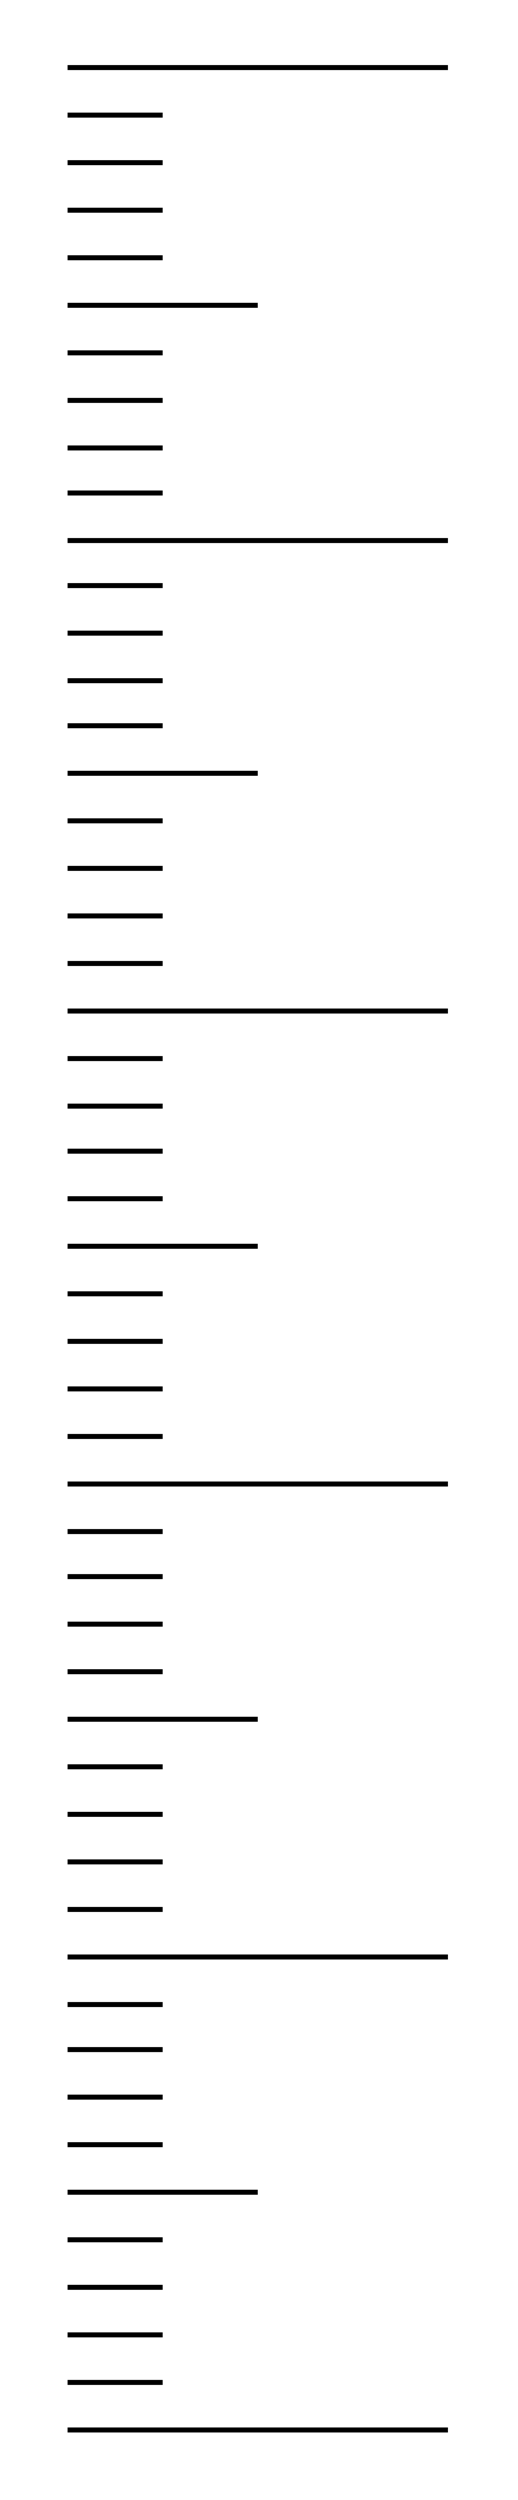 <!DOCTYPE svg PUBLIC "-//W3C//DTD SVG 20000303 Stylable//EN" "http://www.w3.org/TR/2000/03/WD-SVG-20000303/DTD/svg-20000303-stylable.dtd"><svg xmlns="http://www.w3.org/2000/svg" width="207px" height="999px" viewBox="0 0 207 999"><path style="fill:none;stroke:#000;stroke-width:2" d="M27,27 l152,0" /><path style="fill:none;stroke:#000;stroke-width:2" d="M27,65 l38,0" /><path style="fill:none;stroke:#000;stroke-width:2" d="M27,253 l38,0" /><path style="fill:none;stroke:#000;stroke-width:2" d="M27,442 l38,0" /><path style="fill:none;stroke:#000;stroke-width:2" d="M27,630 l38,0" /><path style="fill:none;stroke:#000;stroke-width:2" d="M27,819 l38,0" /><path style="fill:none;stroke:#000;stroke-width:2" d="M27,103 l38,0" /><path style="fill:none;stroke:#000;stroke-width:2" d="M27,290 l38,0" /><path style="fill:none;stroke:#000;stroke-width:2" d="M27,479 l38,0" /><path style="fill:none;stroke:#000;stroke-width:2" d="M27,668 l38,0" /><path style="fill:none;stroke:#000;stroke-width:2" d="M27,857 l38,0" /><path style="fill:none;stroke:#000;stroke-width:2" d="M27,141 l38,0" /><path style="fill:none;stroke:#000;stroke-width:2" d="M27,328 l38,0" /><path style="fill:none;stroke:#000;stroke-width:2" d="M27,517 l38,0" /><path style="fill:none;stroke:#000;stroke-width:2" d="M27,706 l38,0" /><path style="fill:none;stroke:#000;stroke-width:2" d="M27,895 l38,0" /><path style="fill:none;stroke:#000;stroke-width:2" d="M27,179 l38,0" /><path style="fill:none;stroke:#000;stroke-width:2" d="M27,366 l38,0" /><path style="fill:none;stroke:#000;stroke-width:2" d="M27,555 l38,0" /><path style="fill:none;stroke:#000;stroke-width:2" d="M27,744 l38,0" /><path style="fill:none;stroke:#000;stroke-width:2" d="M27,933 l38,0" /><path style="fill:none;stroke:#000;stroke-width:2" d="M27,216 l152,0" /><path style="fill:none;stroke:#000;stroke-width:2" d="M27,404 l152,0" /><path style="fill:none;stroke:#000;stroke-width:2" d="M27,593 l152,0" /><path style="fill:none;stroke:#000;stroke-width:2" d="M27,782 l152,0" /><path style="fill:none;stroke:#000;stroke-width:2" d="M27,971 l152,0" /><path style="fill:none;stroke:#000;stroke-width:2" d="M27,46 l38,0" /><path style="fill:none;stroke:#000;stroke-width:2" d="M27,234 l38,0" /><path style="fill:none;stroke:#000;stroke-width:2" d="M27,423 l38,0" /><path style="fill:none;stroke:#000;stroke-width:2" d="M27,612 l38,0" /><path style="fill:none;stroke:#000;stroke-width:2" d="M27,801 l38,0" /><path style="fill:none;stroke:#000;stroke-width:2" d="M27,84 l38,0" /><path style="fill:none;stroke:#000;stroke-width:2" d="M27,272 l38,0" /><path style="fill:none;stroke:#000;stroke-width:2" d="M27,460 l38,0" /><path style="fill:none;stroke:#000;stroke-width:2" d="M27,649 l38,0" /><path style="fill:none;stroke:#000;stroke-width:2" d="M27,838 l38,0" /><path style="fill:none;stroke:#000;stroke-width:2" d="M27,122 l76,0" /><path style="fill:none;stroke:#000;stroke-width:2" d="M27,309 l76,0" /><path style="fill:none;stroke:#000;stroke-width:2" d="M27,498 l76,0" /><path style="fill:none;stroke:#000;stroke-width:2" d="M27,687 l76,0" /><path style="fill:none;stroke:#000;stroke-width:2" d="M27,876 l76,0" /><path style="fill:none;stroke:#000;stroke-width:2" d="M65,160 l-38,0" /><path style="fill:none;stroke:#000;stroke-width:2" d="M65,347 l-38,0" /><path style="fill:none;stroke:#000;stroke-width:2" d="M65,536 l-38,0" /><path style="fill:none;stroke:#000;stroke-width:2" d="M65,725 l-38,0" /><path style="fill:none;stroke:#000;stroke-width:2" d="M65,914 l-38,0" /><path style="fill:none;stroke:#000;stroke-width:2" d="M27,197 l38,0" /><path style="fill:none;stroke:#000;stroke-width:2" d="M27,385 l38,0" /><path style="fill:none;stroke:#000;stroke-width:2" d="M27,574 l38,0" /><path style="fill:none;stroke:#000;stroke-width:2" d="M27,763 l38,0" /><path style="fill:none;stroke:#000;stroke-width:2" d="M27,952 l38,0" /></svg>